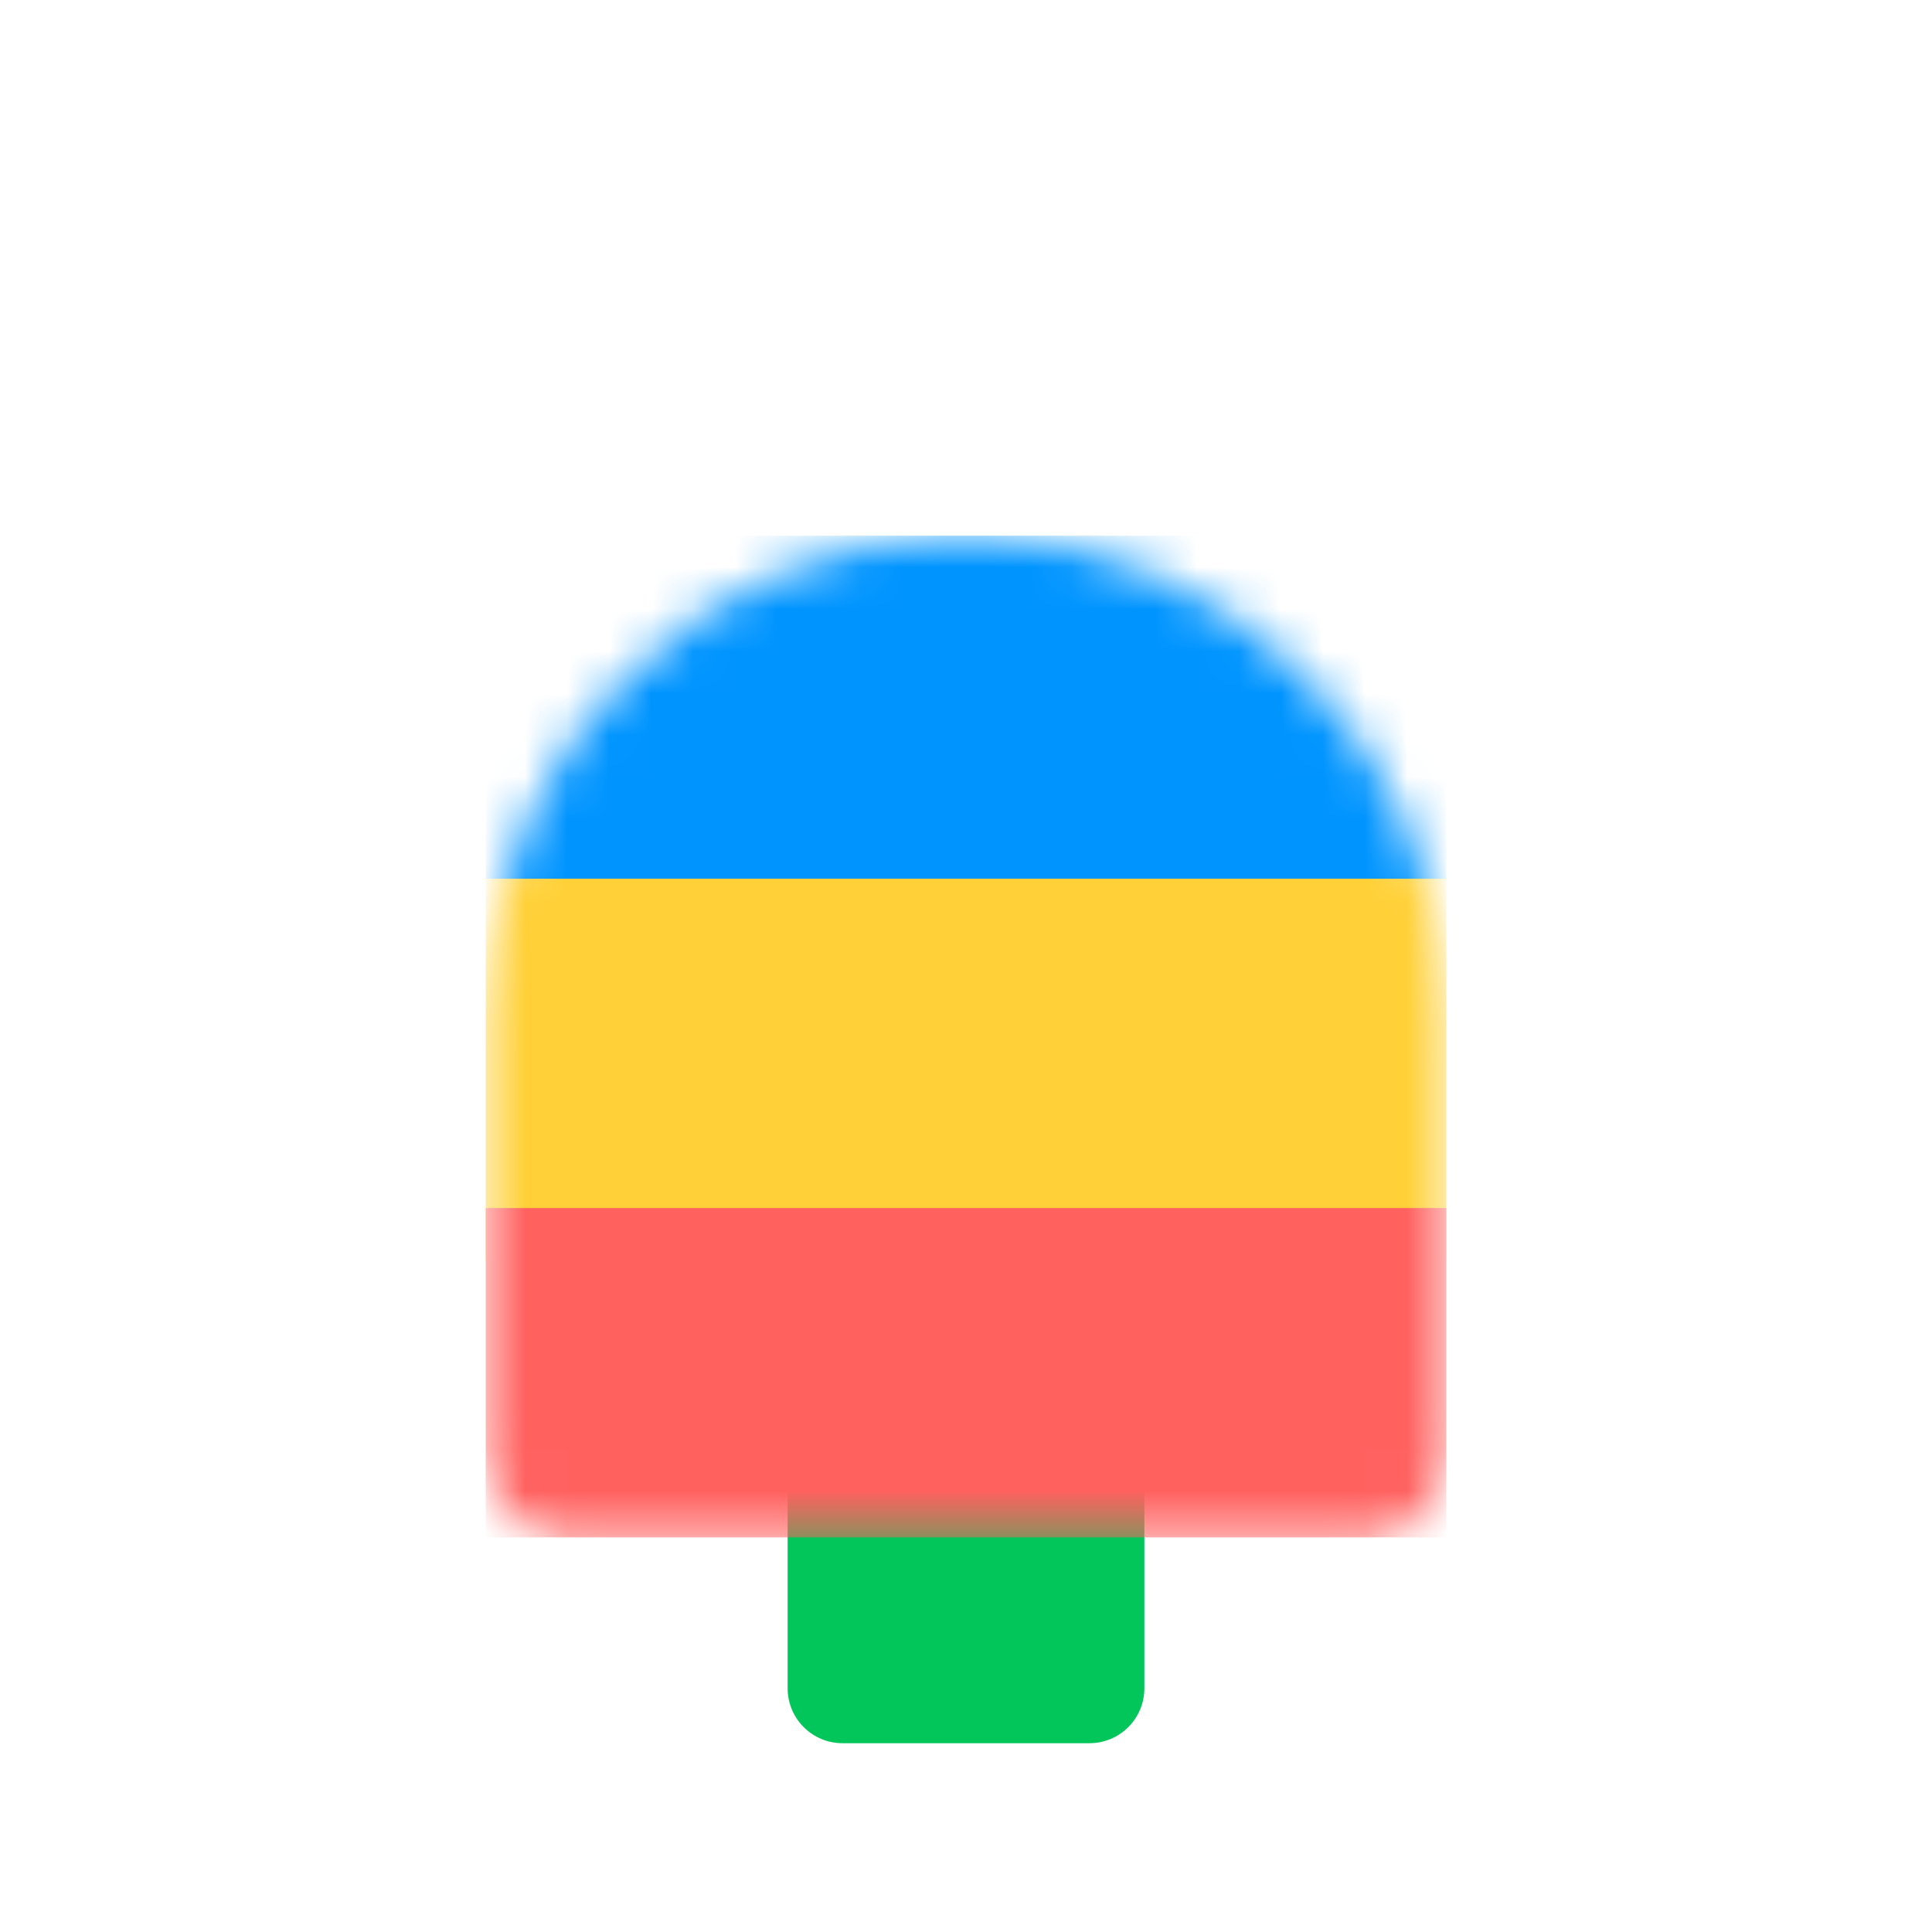 <svg width="46" height="46" viewBox="0 0 46 46" fill="none" xmlns="http://www.w3.org/2000/svg">
<mask id="mask0_235_2941" style="mask-type:luminance" maskUnits="userSpaceOnUse" x="0" y="0" width="46" height="46">
<path d="M46 0H0V46H46V0Z" fill="white"/>
</mask>
<g mask="url(#mask0_235_2941)">
<path d="M25.94 41.505H20.06C19.338 41.505 18.753 40.919 18.753 40.198V35.216C18.753 34.133 19.631 33.255 20.713 33.255H25.287C26.369 33.255 27.247 34.133 27.247 35.216V40.198C27.247 40.919 26.662 41.505 25.94 41.505Z" fill="#03C65A"/>
<mask id="mask1_235_2941" style="mask-type:alpha" maskUnits="userSpaceOnUse" x="11" y="12" width="24" height="25">
<path d="M32.474 36.604H23H13.525C12.984 36.604 12.494 36.385 12.139 36.03C11.785 35.675 11.565 35.185 11.565 34.644V29.416V24.189C11.565 21.032 12.845 18.173 14.914 16.104C16.984 14.034 19.842 12.755 23 12.755C29.315 12.755 34.435 17.874 34.435 24.189V34.644C34.435 35.726 33.557 36.604 32.474 36.604Z" fill="#FF0000"/>
</mask>
<g mask="url(#mask1_235_2941)">
<path d="M34.435 30.007H11.565V19.679H34.435V30.007Z" fill="#FFD037"/>
<path d="M34.435 36.604H11.565V28.763H34.435V36.604Z" fill="#FF615F"/>
<path d="M34.435 20.922H11.565V12.755H34.435V20.922Z" fill="#0094FF"/>
</g>
</g>
</svg>
